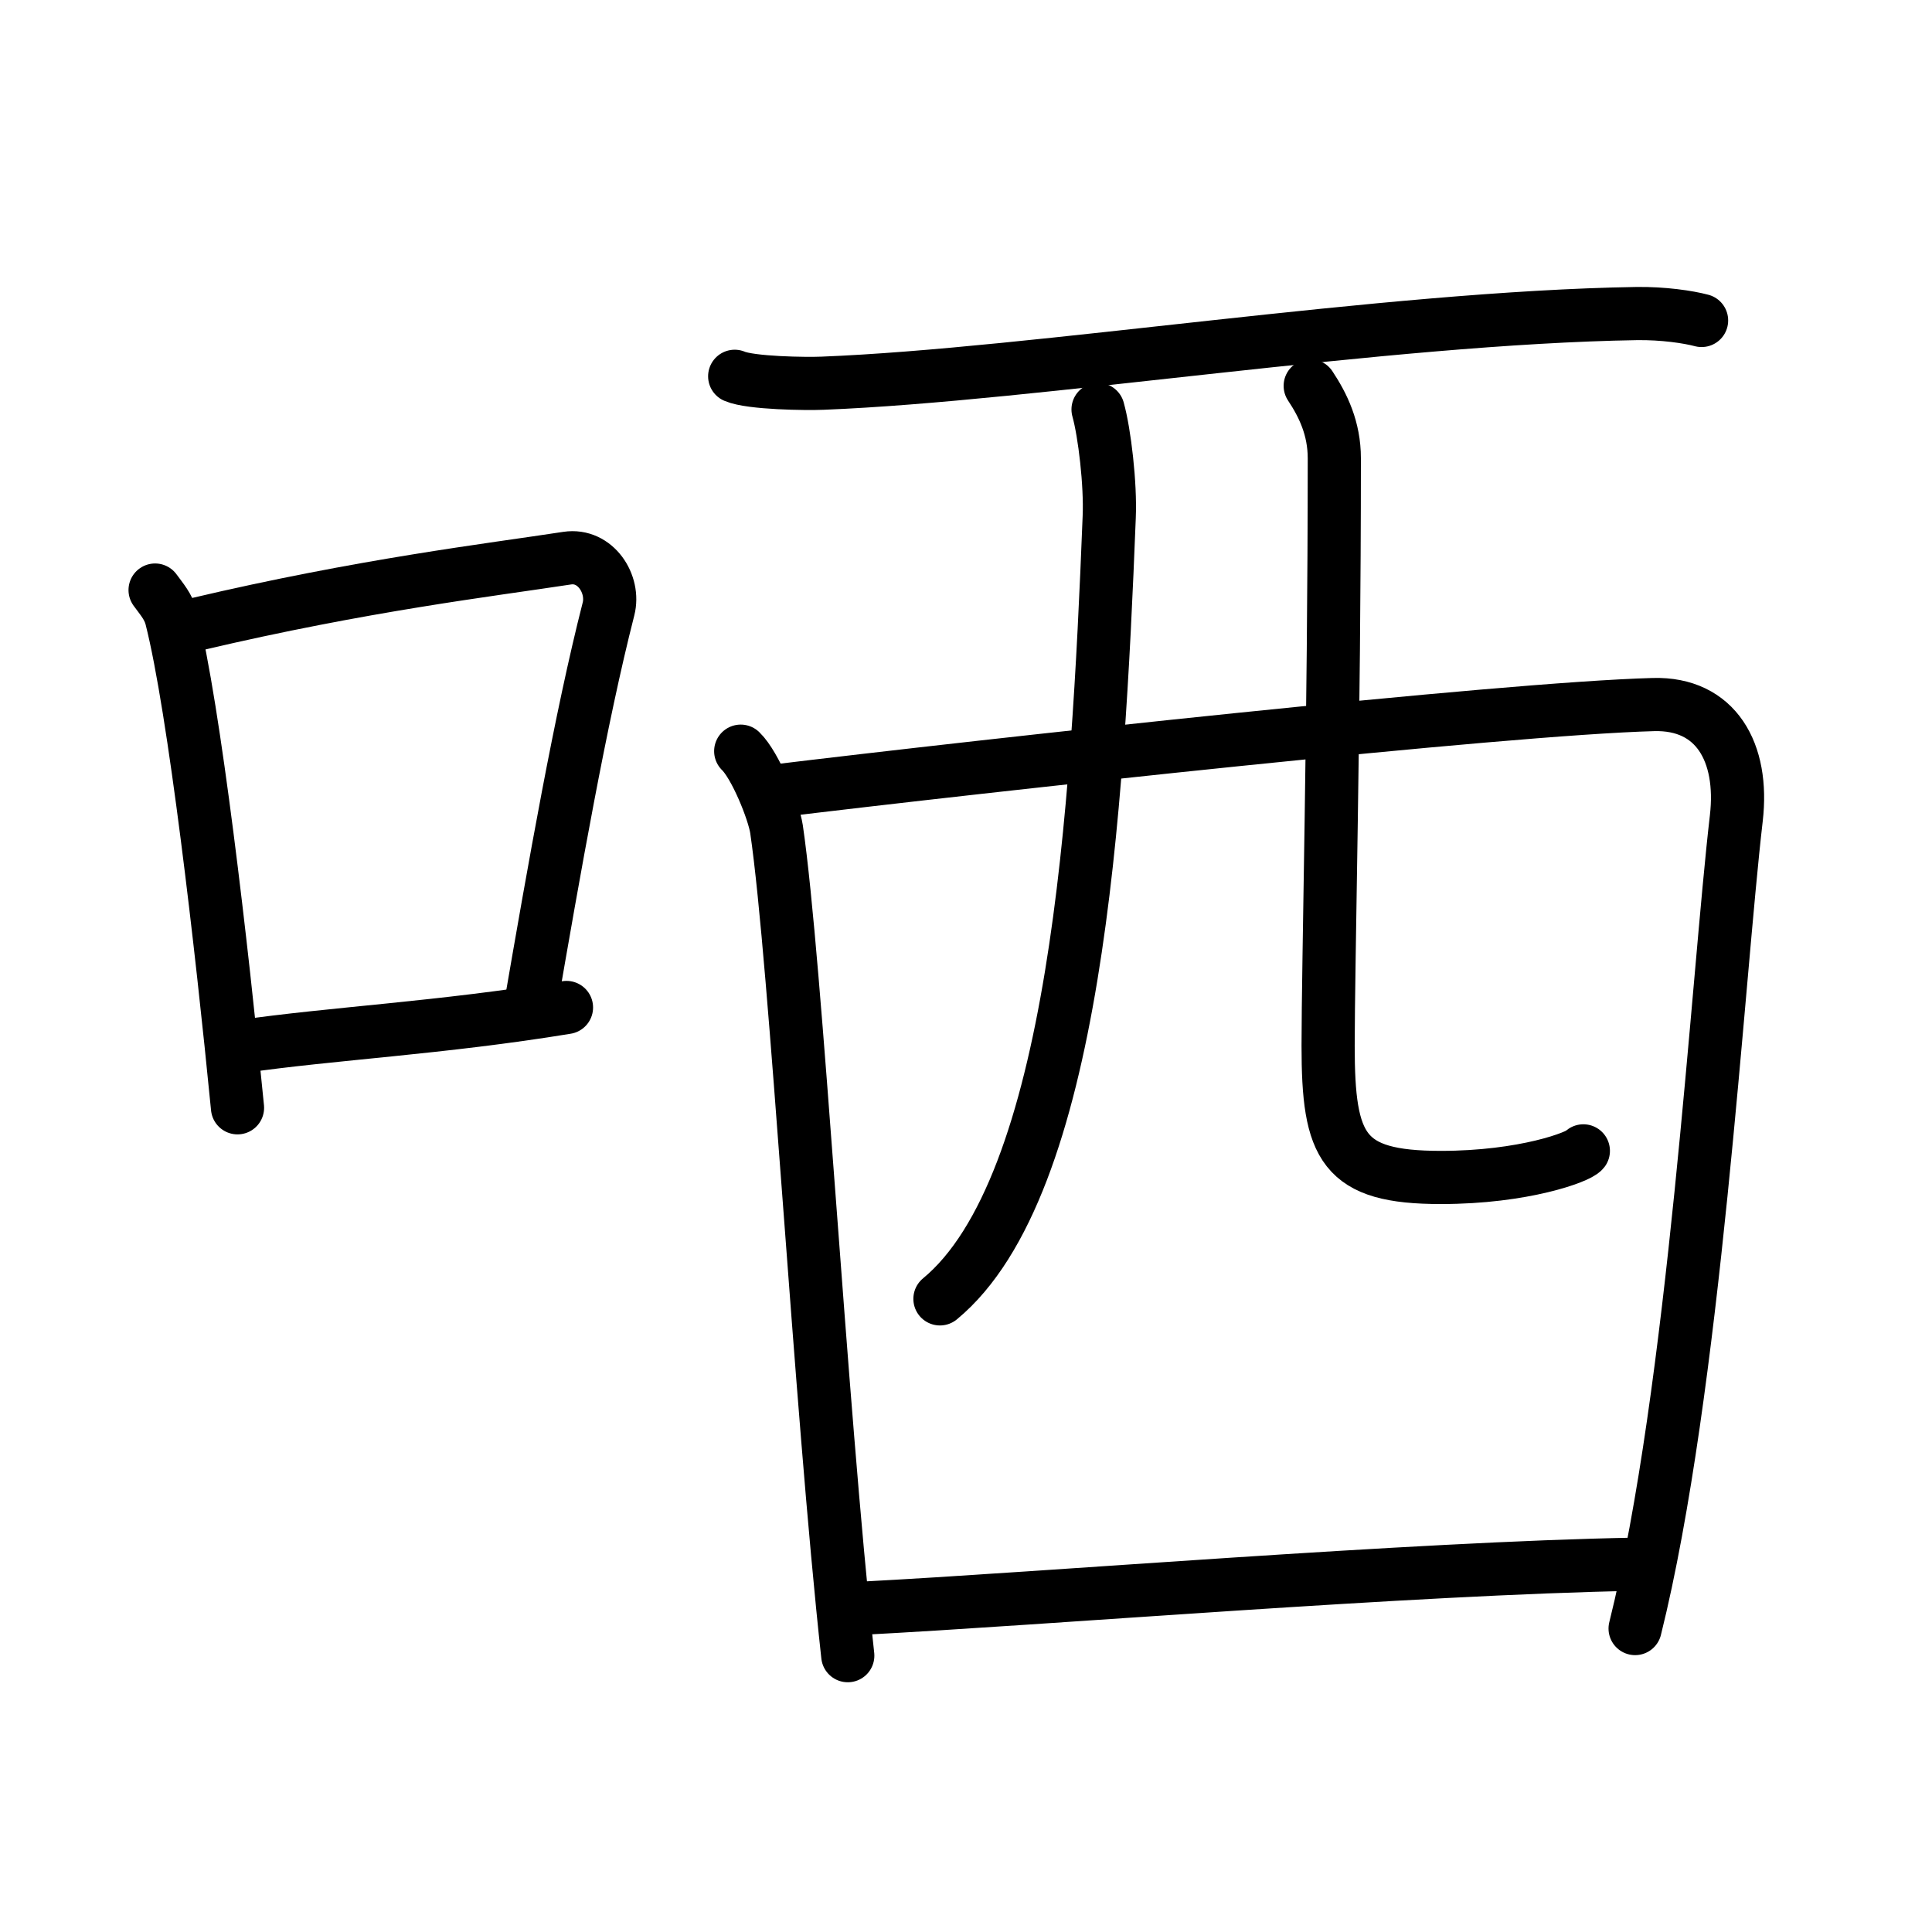 <svg xmlns="http://www.w3.org/2000/svg" width="109" height="109" viewBox="0 0 109 109"><g xmlns:kvg="http://kanjivg.tagaini.net" id="kvg:StrokePaths_054c2" style="fill:none;stroke:#000000;stroke-width:3;stroke-linecap:round;stroke-linejoin:round;"><g id="kvg:054c2" kvg:element="&#21698;"><g id="kvg:054c2-g1" kvg:element="&#21475;" kvg:position="left" kvg:radical="general"><path id="kvg:054c2-s1" kvg:type="&#12753;" d="M8.75,33.29c0.37,0.51,0.76,0.94,0.92,1.58c1.29,5.07,2.84,18.54,3.73,27.63"/><path id="kvg:054c2-s2" kvg:type="&#12757;b" d="M11.08,35.22c9.42-2.22,16.55-3.06,20.92-3.73c1.6-0.24,2.69,1.47,2.33,2.87c-1.57,6.14-3.05,14.57-4.46,22.75"/><path id="kvg:054c2-s3" kvg:type="&#12752;b" d="M13.57,59.05c5.14-0.75,11.33-1.05,18.39-2.21"/></g><g id="kvg:054c2-g2" kvg:element="&#35199;" kvg:variant="true" kvg:original="&#35198;" kvg:position="right"><path id="kvg:054c2-s4" kvg:type="&#12752;" d="M41.45,21.23c0.9,0.39,4.06,0.43,4.96,0.39c11.94-0.47,31.69-3.7,45.93-3.93c1.5-0.02,2.91,0.19,3.66,0.39"/><path id="kvg:054c2-s5" kvg:type="&#12753;" d="M41.79,42.38c0.82,0.79,1.86,3.36,2.02,4.4c1.11,7.58,2.45,32.29,4.02,46.63"/><path id="kvg:054c2-s6" kvg:type="&#12757;a" d="M43.39,44.67c12.48-1.52,41.38-4.69,49.89-4.92c3.53-0.1,5.11,2.7,4.68,6.41c-1.05,9.01-2.36,32.28-5.71,45.72"/><path id="kvg:054c2-s7" kvg:type="&#12754;" d="M61.95,23.1c0.37,1.32,0.71,4.23,0.63,6.07c-0.65,16.53-1.89,37.79-9.55,44.11"/><path id="kvg:054c2-s8" kvg:type="&#12767;a" d="M73.92,21.77c0.73,1.1,1.36,2.4,1.36,4.09c0,14.82-0.35,28.65-0.35,33.14c0,5.76,0.82,7.43,6.36,7.43c4.69,0,7.78-1.16,8.04-1.5"/><path id="kvg:054c2-s9" kvg:type="&#12752;a" d="M48.5,90.74c10.47-0.54,31.07-2.26,43.81-2.49"/></g></g></g></svg>
